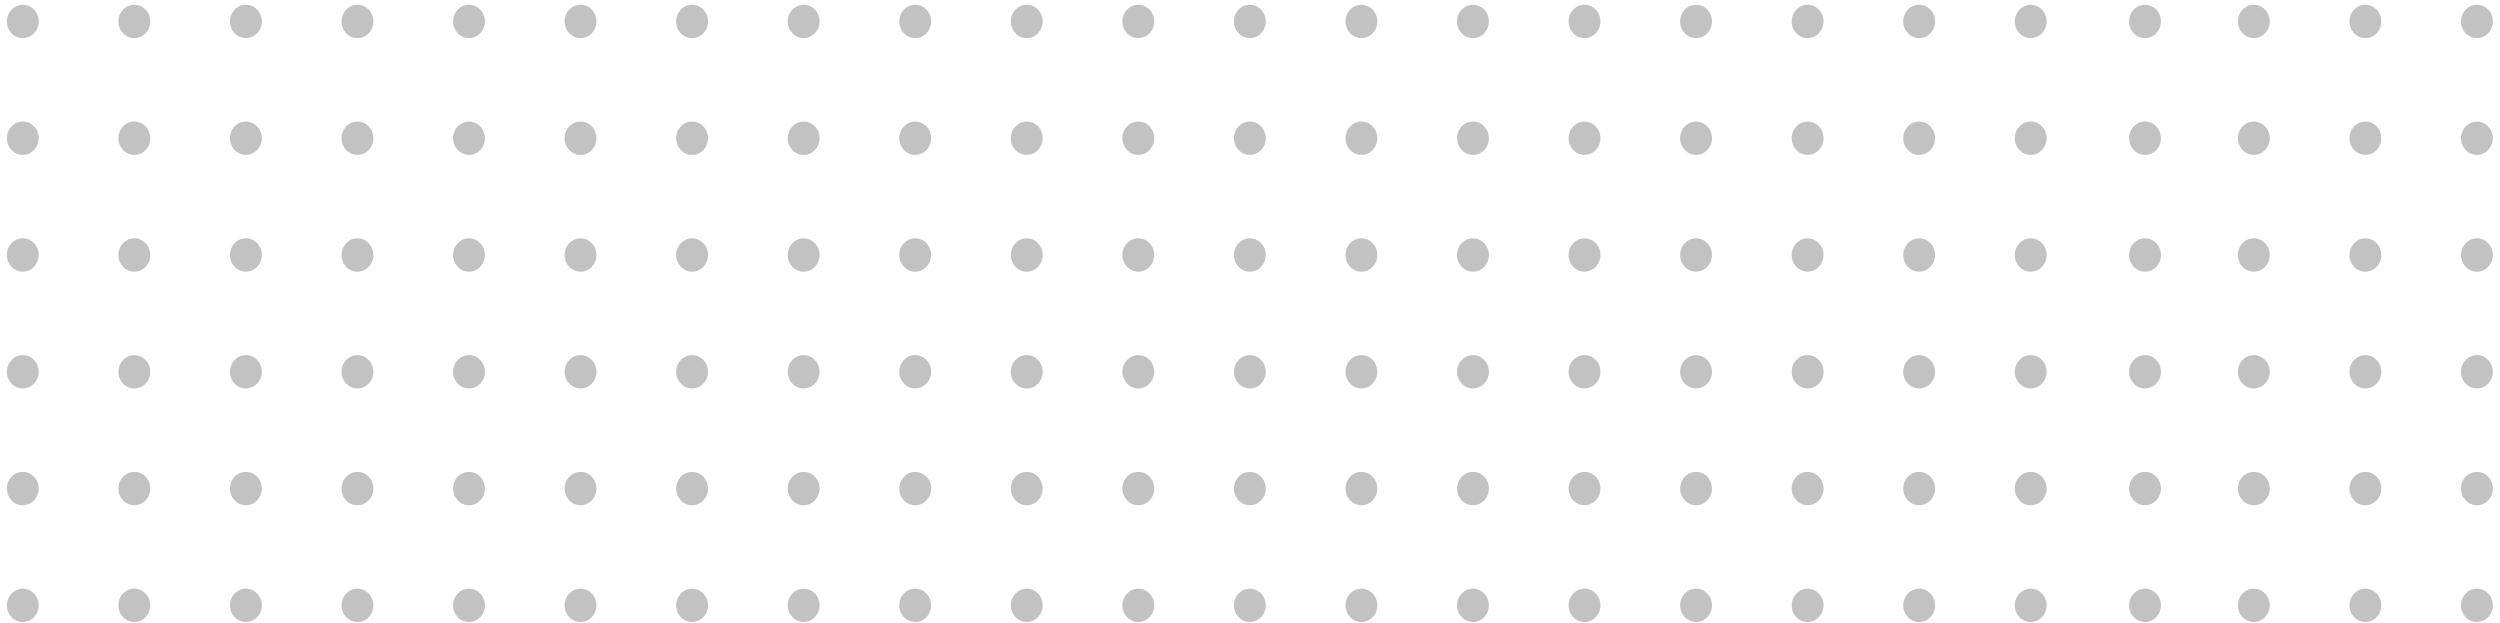 <svg width="337" height="84" viewBox="0 0 337 84" fill="none" xmlns="http://www.w3.org/2000/svg">
<ellipse cx="3.072" cy="2.89" rx="2.148" ry="2.249" fill="#C2C2C2"/>
<ellipse cx="3.072" cy="65.858" rx="2.148" ry="2.249" fill="#C2C2C2"/>
<ellipse cx="3.072" cy="34.374" rx="2.148" ry="2.249" fill="#C2C2C2"/>
<ellipse cx="3.072" cy="18.632" rx="2.148" ry="2.249" fill="#C2C2C2"/>
<ellipse cx="3.072" cy="81.6" rx="2.148" ry="2.249" fill="#C2C2C2"/>
<ellipse cx="3.072" cy="50.116" rx="2.148" ry="2.249" fill="#C2C2C2"/>
<ellipse cx="123.369" cy="2.89" rx="2.148" ry="2.249" fill="#C2C2C2"/>
<ellipse cx="243.666" cy="2.89" rx="2.148" ry="2.249" fill="#C2C2C2"/>
<ellipse cx="123.369" cy="65.858" rx="2.148" ry="2.249" fill="#C2C2C2"/>
<ellipse cx="243.666" cy="65.858" rx="2.148" ry="2.249" fill="#C2C2C2"/>
<ellipse cx="123.369" cy="34.374" rx="2.148" ry="2.249" fill="#C2C2C2"/>
<ellipse cx="243.666" cy="34.374" rx="2.148" ry="2.249" fill="#C2C2C2"/>
<ellipse cx="123.369" cy="18.632" rx="2.148" ry="2.249" fill="#C2C2C2"/>
<ellipse cx="243.666" cy="18.632" rx="2.148" ry="2.249" fill="#C2C2C2"/>
<ellipse cx="123.369" cy="81.6" rx="2.148" ry="2.249" fill="#C2C2C2"/>
<ellipse cx="243.666" cy="81.6" rx="2.148" ry="2.249" fill="#C2C2C2"/>
<ellipse cx="123.369" cy="50.116" rx="2.148" ry="2.249" fill="#C2C2C2"/>
<ellipse cx="243.666" cy="50.116" rx="2.148" ry="2.249" fill="#C2C2C2"/>
<ellipse cx="138.406" cy="2.89" rx="2.148" ry="2.249" fill="#C2C2C2"/>
<ellipse cx="258.703" cy="2.89" rx="2.148" ry="2.249" fill="#C2C2C2"/>
<ellipse cx="138.406" cy="65.858" rx="2.148" ry="2.249" fill="#C2C2C2"/>
<ellipse cx="258.703" cy="65.858" rx="2.148" ry="2.249" fill="#C2C2C2"/>
<ellipse cx="138.406" cy="34.374" rx="2.148" ry="2.249" fill="#C2C2C2"/>
<ellipse cx="258.703" cy="34.374" rx="2.148" ry="2.249" fill="#C2C2C2"/>
<ellipse cx="138.406" cy="18.632" rx="2.148" ry="2.249" fill="#C2C2C2"/>
<ellipse cx="258.703" cy="18.632" rx="2.148" ry="2.249" fill="#C2C2C2"/>
<ellipse cx="138.406" cy="81.6" rx="2.148" ry="2.249" fill="#C2C2C2"/>
<ellipse cx="258.703" cy="81.6" rx="2.148" ry="2.249" fill="#C2C2C2"/>
<ellipse cx="138.406" cy="50.116" rx="2.148" ry="2.249" fill="#C2C2C2"/>
<ellipse cx="258.703" cy="50.116" rx="2.148" ry="2.249" fill="#C2C2C2"/>
<ellipse cx="153.443" cy="2.89" rx="2.148" ry="2.249" fill="#C2C2C2"/>
<ellipse cx="273.74" cy="2.89" rx="2.148" ry="2.249" fill="#C2C2C2"/>
<ellipse cx="153.443" cy="65.858" rx="2.148" ry="2.249" fill="#C2C2C2"/>
<ellipse cx="273.74" cy="65.858" rx="2.148" ry="2.249" fill="#C2C2C2"/>
<ellipse cx="153.443" cy="34.374" rx="2.148" ry="2.249" fill="#C2C2C2"/>
<ellipse cx="273.74" cy="34.374" rx="2.148" ry="2.249" fill="#C2C2C2"/>
<ellipse cx="153.443" cy="18.632" rx="2.148" ry="2.249" fill="#C2C2C2"/>
<ellipse cx="273.74" cy="18.632" rx="2.148" ry="2.249" fill="#C2C2C2"/>
<ellipse cx="153.443" cy="81.6" rx="2.148" ry="2.249" fill="#C2C2C2"/>
<ellipse cx="273.74" cy="81.6" rx="2.148" ry="2.249" fill="#C2C2C2"/>
<ellipse cx="153.443" cy="50.116" rx="2.148" ry="2.249" fill="#C2C2C2"/>
<ellipse cx="273.74" cy="50.116" rx="2.148" ry="2.249" fill="#C2C2C2"/>
<ellipse cx="168.48" cy="2.89" rx="2.148" ry="2.249" fill="#C2C2C2"/>
<ellipse cx="303.815" cy="2.89" rx="2.148" ry="2.249" fill="#C2C2C2"/>
<ellipse cx="168.48" cy="65.858" rx="2.148" ry="2.249" fill="#C2C2C2"/>
<ellipse cx="303.815" cy="65.858" rx="2.148" ry="2.249" fill="#C2C2C2"/>
<ellipse cx="168.48" cy="34.374" rx="2.148" ry="2.249" fill="#C2C2C2"/>
<ellipse cx="303.815" cy="34.374" rx="2.148" ry="2.249" fill="#C2C2C2"/>
<ellipse cx="168.48" cy="18.632" rx="2.148" ry="2.249" fill="#C2C2C2"/>
<ellipse cx="303.815" cy="18.632" rx="2.148" ry="2.249" fill="#C2C2C2"/>
<ellipse cx="168.48" cy="81.6" rx="2.148" ry="2.249" fill="#C2C2C2"/>
<ellipse cx="303.815" cy="81.6" rx="2.148" ry="2.249" fill="#C2C2C2"/>
<ellipse cx="168.48" cy="50.116" rx="2.148" ry="2.249" fill="#C2C2C2"/>
<ellipse cx="303.815" cy="50.116" rx="2.148" ry="2.249" fill="#C2C2C2"/>
<ellipse cx="183.518" cy="2.89" rx="2.148" ry="2.249" fill="#C2C2C2"/>
<ellipse cx="318.852" cy="2.89" rx="2.148" ry="2.249" fill="#C2C2C2"/>
<ellipse cx="183.518" cy="65.858" rx="2.148" ry="2.249" fill="#C2C2C2"/>
<ellipse cx="318.852" cy="65.858" rx="2.148" ry="2.249" fill="#C2C2C2"/>
<ellipse cx="183.518" cy="34.374" rx="2.148" ry="2.249" fill="#C2C2C2"/>
<ellipse cx="318.852" cy="34.374" rx="2.148" ry="2.249" fill="#C2C2C2"/>
<ellipse cx="183.518" cy="18.632" rx="2.148" ry="2.249" fill="#C2C2C2"/>
<ellipse cx="318.852" cy="18.632" rx="2.148" ry="2.249" fill="#C2C2C2"/>
<ellipse cx="183.518" cy="81.6" rx="2.148" ry="2.249" fill="#C2C2C2"/>
<ellipse cx="318.852" cy="81.6" rx="2.148" ry="2.249" fill="#C2C2C2"/>
<ellipse cx="183.518" cy="50.116" rx="2.148" ry="2.249" fill="#C2C2C2"/>
<ellipse cx="318.852" cy="50.116" rx="2.148" ry="2.249" fill="#C2C2C2"/>
<ellipse cx="198.555" cy="2.89" rx="2.148" ry="2.249" fill="#C2C2C2"/>
<ellipse cx="333.889" cy="2.89" rx="2.148" ry="2.249" fill="#C2C2C2"/>
<ellipse cx="198.555" cy="65.858" rx="2.148" ry="2.249" fill="#C2C2C2"/>
<ellipse cx="333.889" cy="65.858" rx="2.148" ry="2.249" fill="#C2C2C2"/>
<ellipse cx="198.555" cy="34.374" rx="2.148" ry="2.249" fill="#C2C2C2"/>
<ellipse cx="333.889" cy="34.374" rx="2.148" ry="2.249" fill="#C2C2C2"/>
<ellipse cx="198.555" cy="18.632" rx="2.148" ry="2.249" fill="#C2C2C2"/>
<ellipse cx="333.889" cy="18.632" rx="2.148" ry="2.249" fill="#C2C2C2"/>
<ellipse cx="198.555" cy="81.6" rx="2.148" ry="2.249" fill="#C2C2C2"/>
<ellipse cx="333.889" cy="81.6" rx="2.148" ry="2.249" fill="#C2C2C2"/>
<ellipse cx="198.555" cy="50.116" rx="2.148" ry="2.249" fill="#C2C2C2"/>
<ellipse cx="333.889" cy="50.116" rx="2.148" ry="2.249" fill="#C2C2C2"/>
<ellipse cx="213.592" cy="2.89" rx="2.148" ry="2.249" fill="#C2C2C2"/>
<ellipse cx="213.592" cy="65.858" rx="2.148" ry="2.249" fill="#C2C2C2"/>
<ellipse cx="213.592" cy="34.374" rx="2.148" ry="2.249" fill="#C2C2C2"/>
<ellipse cx="213.592" cy="18.632" rx="2.148" ry="2.249" fill="#C2C2C2"/>
<ellipse cx="213.592" cy="81.6" rx="2.148" ry="2.249" fill="#C2C2C2"/>
<ellipse cx="213.592" cy="50.116" rx="2.148" ry="2.249" fill="#C2C2C2"/>
<ellipse cx="228.629" cy="2.89" rx="2.148" ry="2.249" fill="#C2C2C2"/>
<ellipse cx="228.629" cy="65.858" rx="2.148" ry="2.249" fill="#C2C2C2"/>
<ellipse cx="228.629" cy="34.374" rx="2.148" ry="2.249" fill="#C2C2C2"/>
<ellipse cx="228.629" cy="18.632" rx="2.148" ry="2.249" fill="#C2C2C2"/>
<ellipse cx="228.629" cy="81.6" rx="2.148" ry="2.249" fill="#C2C2C2"/>
<ellipse cx="228.629" cy="50.116" rx="2.148" ry="2.249" fill="#C2C2C2"/>
<ellipse cx="18.109" cy="2.89" rx="2.148" ry="2.249" fill="#C2C2C2"/>
<ellipse cx="18.109" cy="65.858" rx="2.148" ry="2.249" fill="#C2C2C2"/>
<ellipse cx="18.109" cy="34.374" rx="2.148" ry="2.249" fill="#C2C2C2"/>
<ellipse cx="18.109" cy="18.632" rx="2.148" ry="2.249" fill="#C2C2C2"/>
<ellipse cx="18.109" cy="81.6" rx="2.148" ry="2.249" fill="#C2C2C2"/>
<ellipse cx="18.109" cy="50.116" rx="2.148" ry="2.249" fill="#C2C2C2"/>
<ellipse cx="33.146" cy="2.89" rx="2.148" ry="2.249" fill="#C2C2C2"/>
<ellipse cx="33.146" cy="65.858" rx="2.148" ry="2.249" fill="#C2C2C2"/>
<ellipse cx="33.146" cy="34.374" rx="2.148" ry="2.249" fill="#C2C2C2"/>
<ellipse cx="33.146" cy="18.632" rx="2.148" ry="2.249" fill="#C2C2C2"/>
<ellipse cx="33.146" cy="81.6" rx="2.148" ry="2.249" fill="#C2C2C2"/>
<ellipse cx="33.146" cy="50.116" rx="2.148" ry="2.249" fill="#C2C2C2"/>
<ellipse cx="48.183" cy="2.89" rx="2.148" ry="2.249" fill="#C2C2C2"/>
<ellipse cx="48.183" cy="65.858" rx="2.148" ry="2.249" fill="#C2C2C2"/>
<ellipse cx="48.183" cy="34.374" rx="2.148" ry="2.249" fill="#C2C2C2"/>
<ellipse cx="48.183" cy="18.632" rx="2.148" ry="2.249" fill="#C2C2C2"/>
<ellipse cx="48.183" cy="81.6" rx="2.148" ry="2.249" fill="#C2C2C2"/>
<ellipse cx="48.183" cy="50.116" rx="2.148" ry="2.249" fill="#C2C2C2"/>
<ellipse cx="63.22" cy="2.89" rx="2.148" ry="2.249" fill="#C2C2C2"/>
<ellipse cx="63.22" cy="65.858" rx="2.148" ry="2.249" fill="#C2C2C2"/>
<ellipse cx="63.22" cy="34.374" rx="2.148" ry="2.249" fill="#C2C2C2"/>
<ellipse cx="63.22" cy="18.632" rx="2.148" ry="2.249" fill="#C2C2C2"/>
<ellipse cx="63.22" cy="81.6" rx="2.148" ry="2.249" fill="#C2C2C2"/>
<ellipse cx="63.22" cy="50.116" rx="2.148" ry="2.249" fill="#C2C2C2"/>
<ellipse cx="78.257" cy="2.89" rx="2.148" ry="2.249" fill="#C2C2C2"/>
<ellipse cx="78.257" cy="65.858" rx="2.148" ry="2.249" fill="#C2C2C2"/>
<ellipse cx="78.257" cy="34.374" rx="2.148" ry="2.249" fill="#C2C2C2"/>
<ellipse cx="78.257" cy="18.632" rx="2.148" ry="2.249" fill="#C2C2C2"/>
<ellipse cx="78.257" cy="81.6" rx="2.148" ry="2.249" fill="#C2C2C2"/>
<ellipse cx="78.257" cy="50.116" rx="2.148" ry="2.249" fill="#C2C2C2"/>
<ellipse cx="93.295" cy="2.89" rx="2.148" ry="2.249" fill="#C2C2C2"/>
<ellipse cx="93.295" cy="65.858" rx="2.148" ry="2.249" fill="#C2C2C2"/>
<ellipse cx="93.295" cy="34.374" rx="2.148" ry="2.249" fill="#C2C2C2"/>
<ellipse cx="93.295" cy="18.632" rx="2.148" ry="2.249" fill="#C2C2C2"/>
<ellipse cx="93.295" cy="81.6" rx="2.148" ry="2.249" fill="#C2C2C2"/>
<ellipse cx="93.295" cy="50.116" rx="2.148" ry="2.249" fill="#C2C2C2"/>
<ellipse cx="108.332" cy="2.89" rx="2.148" ry="2.249" fill="#C2C2C2"/>
<ellipse cx="108.332" cy="65.858" rx="2.148" ry="2.249" fill="#C2C2C2"/>
<ellipse cx="108.332" cy="34.374" rx="2.148" ry="2.249" fill="#C2C2C2"/>
<ellipse cx="108.332" cy="18.632" rx="2.148" ry="2.249" fill="#C2C2C2"/>
<ellipse cx="108.332" cy="81.6" rx="2.148" ry="2.249" fill="#C2C2C2"/>
<ellipse cx="108.332" cy="50.116" rx="2.148" ry="2.249" fill="#C2C2C2"/>
<ellipse cx="289.148" cy="2.89" rx="2.148" ry="2.249" fill="#C2C2C2"/>
<ellipse cx="289.148" cy="65.858" rx="2.148" ry="2.249" fill="#C2C2C2"/>
<ellipse cx="289.148" cy="34.374" rx="2.148" ry="2.249" fill="#C2C2C2"/>
<ellipse cx="289.148" cy="18.632" rx="2.148" ry="2.249" fill="#C2C2C2"/>
<ellipse cx="289.148" cy="81.6" rx="2.148" ry="2.249" fill="#C2C2C2"/>
<ellipse cx="289.148" cy="50.116" rx="2.148" ry="2.249" fill="#C2C2C2"/>
</svg>
